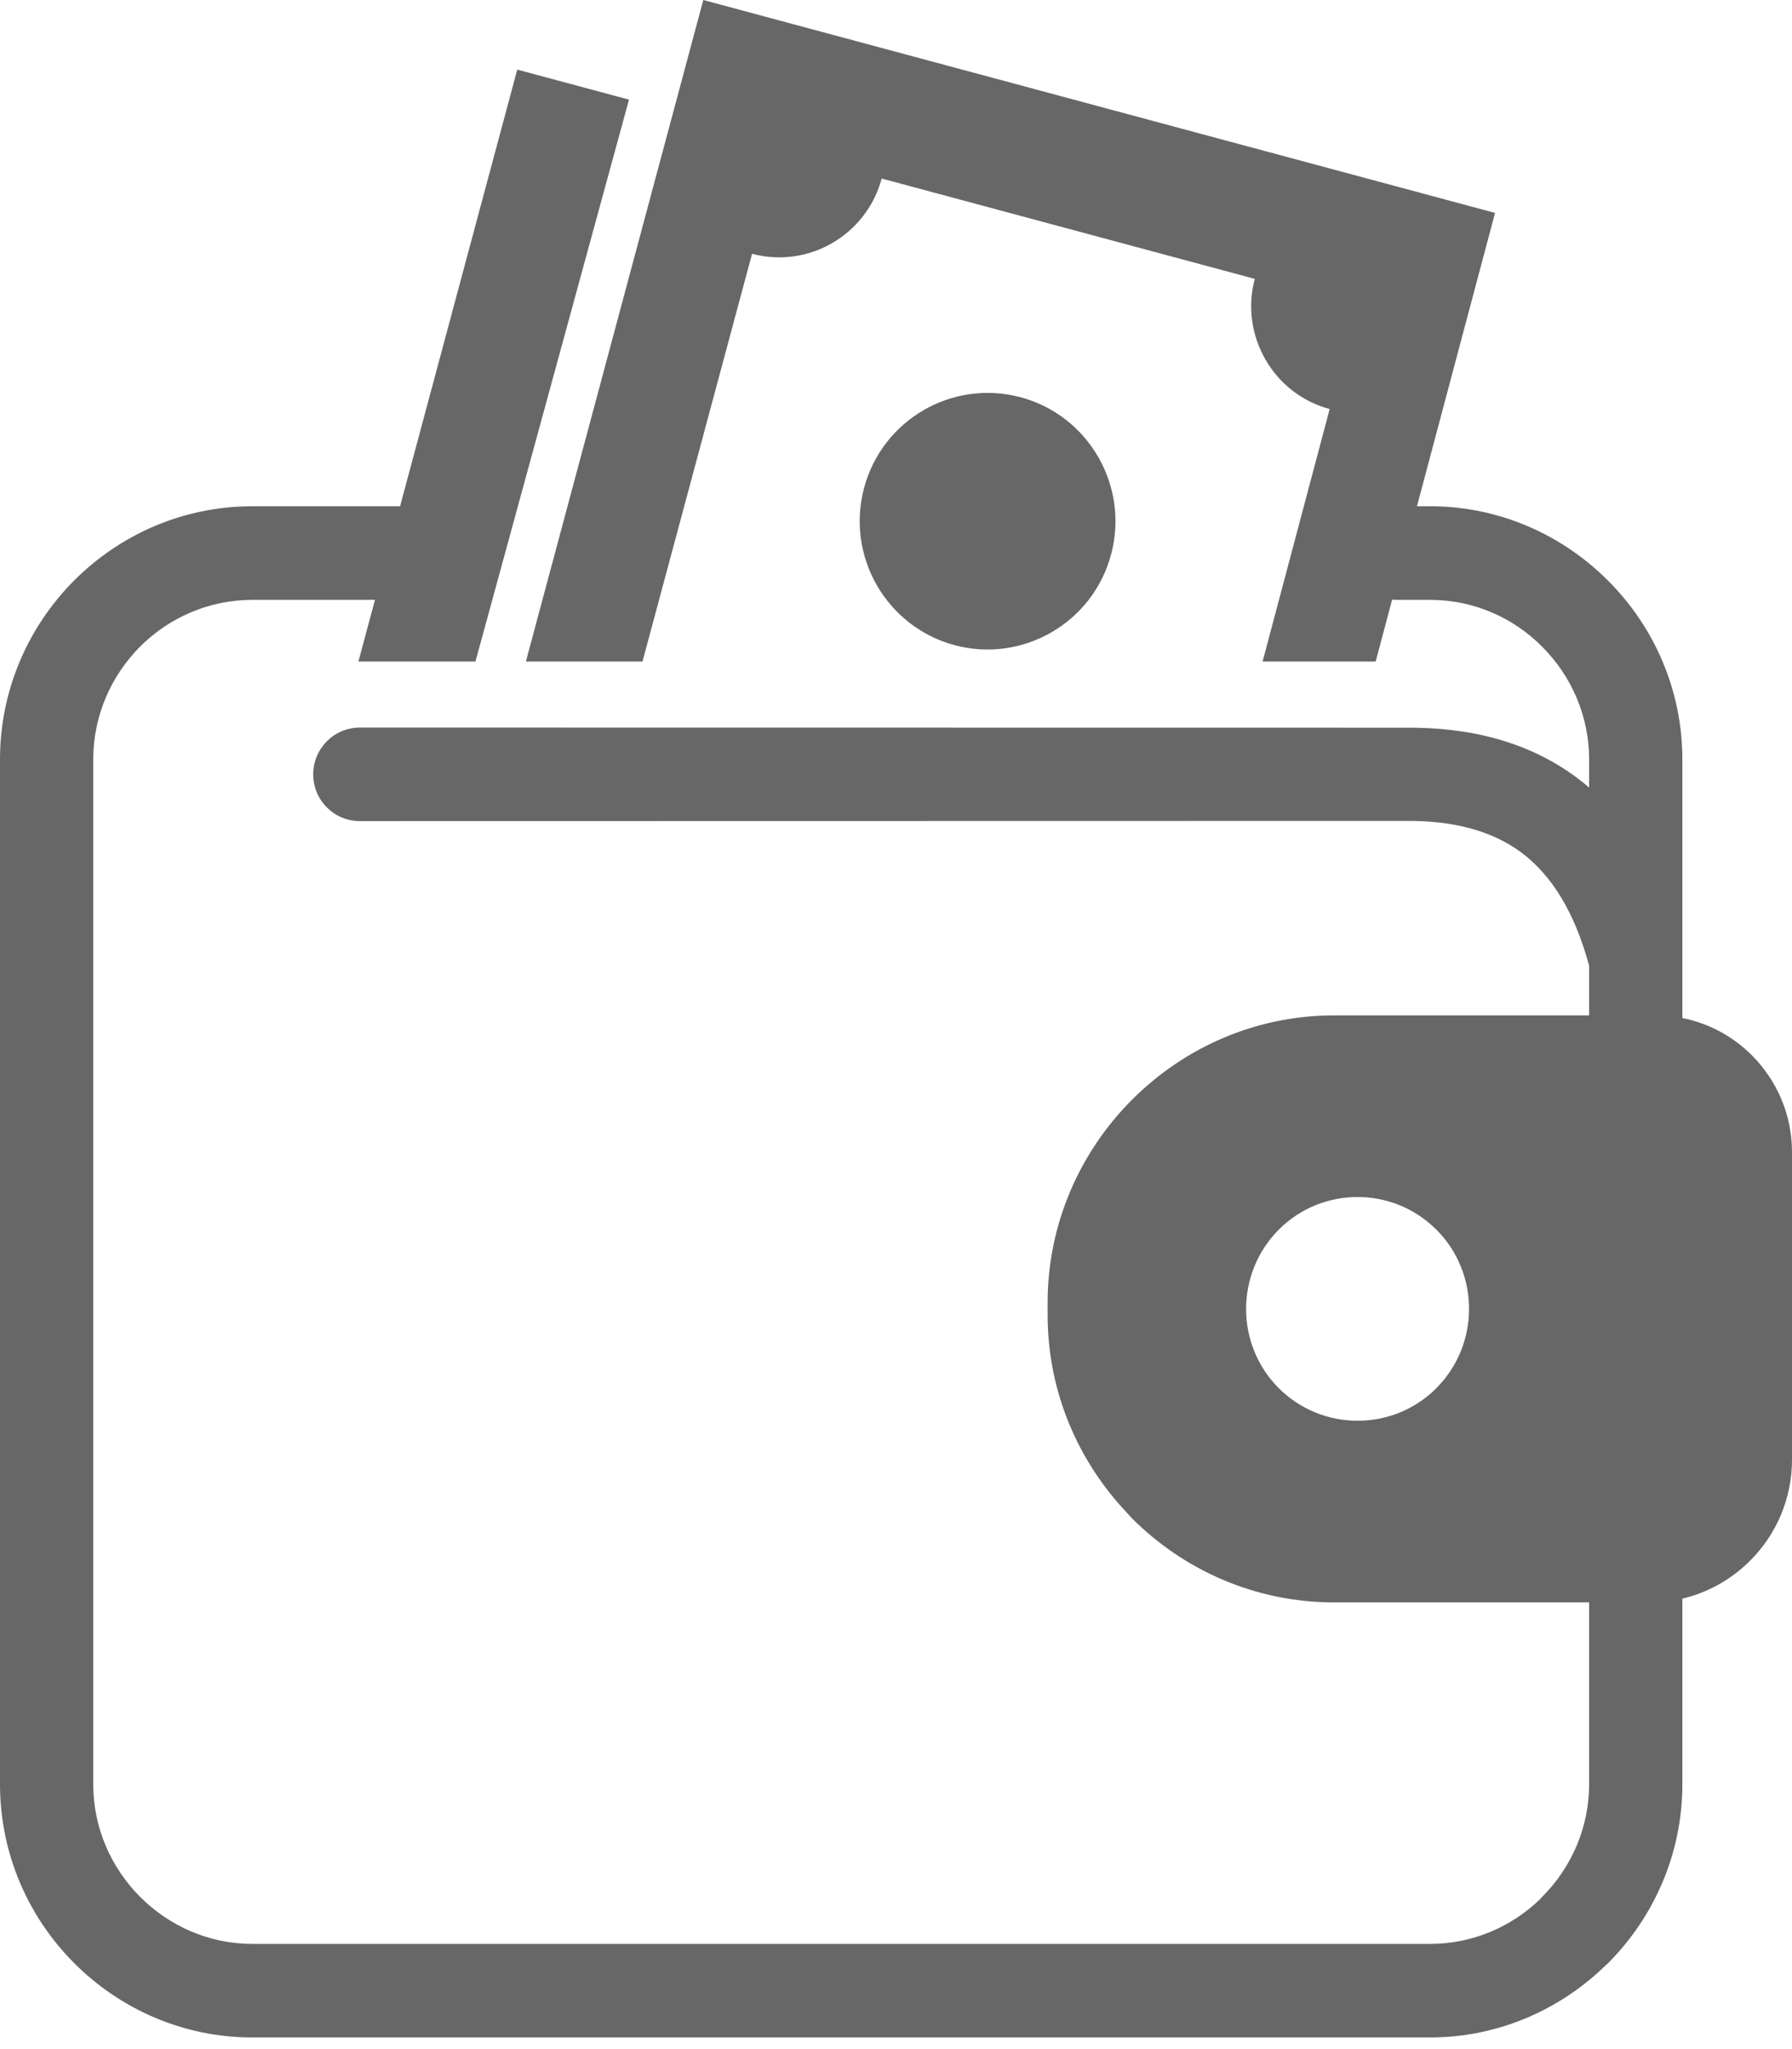 <svg width="28" height="32" viewBox="0 0 28 32" fill="none" xmlns="http://www.w3.org/2000/svg">
<g clip-path="url(#clip0_5060_4)">
<path fill-rule="evenodd" clip-rule="evenodd" d="M20.843 15.857H24.83V15.082C24.602 14.236 24.239 13.662 23.769 13.312C23.299 12.964 22.689 12.815 21.974 12.82L5.622 12.823C5.22 12.823 4.894 12.496 4.894 12.093C4.894 11.689 5.22 11.362 5.622 11.362L21.955 11.364C22.982 11.354 23.889 11.589 24.634 12.142C24.701 12.192 24.766 12.244 24.83 12.299V11.86C24.83 11.178 24.55 10.554 24.098 10.101C23.65 9.648 23.029 9.368 22.346 9.368H21.82L21.752 9.364L21.495 10.331H19.728L20.776 6.388C19.895 6.152 19.37 5.238 19.606 4.355L13.776 2.788C13.54 3.671 12.63 4.199 11.751 3.963L10.039 10.331H8.217L10.989 0L23.36 3.325L22.14 7.906H22.346C23.427 7.906 24.412 8.352 25.127 9.069C25.843 9.784 26.287 10.774 26.287 11.86V15.898C26.708 15.982 27.084 16.19 27.376 16.483C27.76 16.869 28 17.403 28 17.991V22.797C28 23.41 27.75 23.968 27.348 24.37C27.061 24.658 26.696 24.869 26.287 24.965V27.864C26.287 28.949 25.842 29.939 25.128 30.656L25.082 30.698C24.369 31.39 23.402 31.818 22.346 31.818H3.942C2.859 31.818 1.873 31.373 1.158 30.656C0.444 29.941 0 28.952 0 27.864V11.86C0 10.771 0.444 9.783 1.157 9.067C1.871 8.351 2.857 7.906 3.942 7.906H6.241L6.251 7.906L8.082 1.087L9.828 1.556L7.429 10.331H5.6L5.859 9.368H3.942C3.26 9.368 2.638 9.648 2.187 10.1C1.737 10.552 1.457 11.176 1.457 11.86V27.864C1.457 28.548 1.738 29.171 2.189 29.622C2.64 30.075 3.261 30.357 3.942 30.357H22.346C23.01 30.357 23.618 30.09 24.064 29.658L24.097 29.622C24.549 29.169 24.83 28.546 24.83 27.864V25.024H20.843C19.612 25.024 18.492 24.518 17.683 23.707L17.607 23.623C16.841 22.815 16.369 21.727 16.369 20.536V20.344C16.369 19.114 16.872 17.993 17.683 17.179L17.691 17.171C18.502 16.36 19.619 15.857 20.843 15.857V15.857ZM14.914 10.075C15.979 10.36 17.076 9.727 17.361 8.658C17.646 7.59 17.013 6.49 15.948 6.204C14.883 5.919 13.786 6.552 13.501 7.621C13.216 8.689 13.85 9.788 14.914 10.075V10.075ZM22.443 19.203L22.447 19.206C23.124 19.887 23.122 20.995 22.446 21.675L22.443 21.679C21.764 22.358 20.659 22.356 19.98 21.678L19.977 21.675C19.3 20.994 19.302 19.886 19.979 19.205L19.982 19.202C20.66 18.523 21.765 18.524 22.443 19.203Z" fill="#676767"/>
</g>
<defs>
<clipPath id="clip0_5060_4">
<rect width="28" height="31.818" fill="white"/>
</clipPath>
</defs>
</svg>
